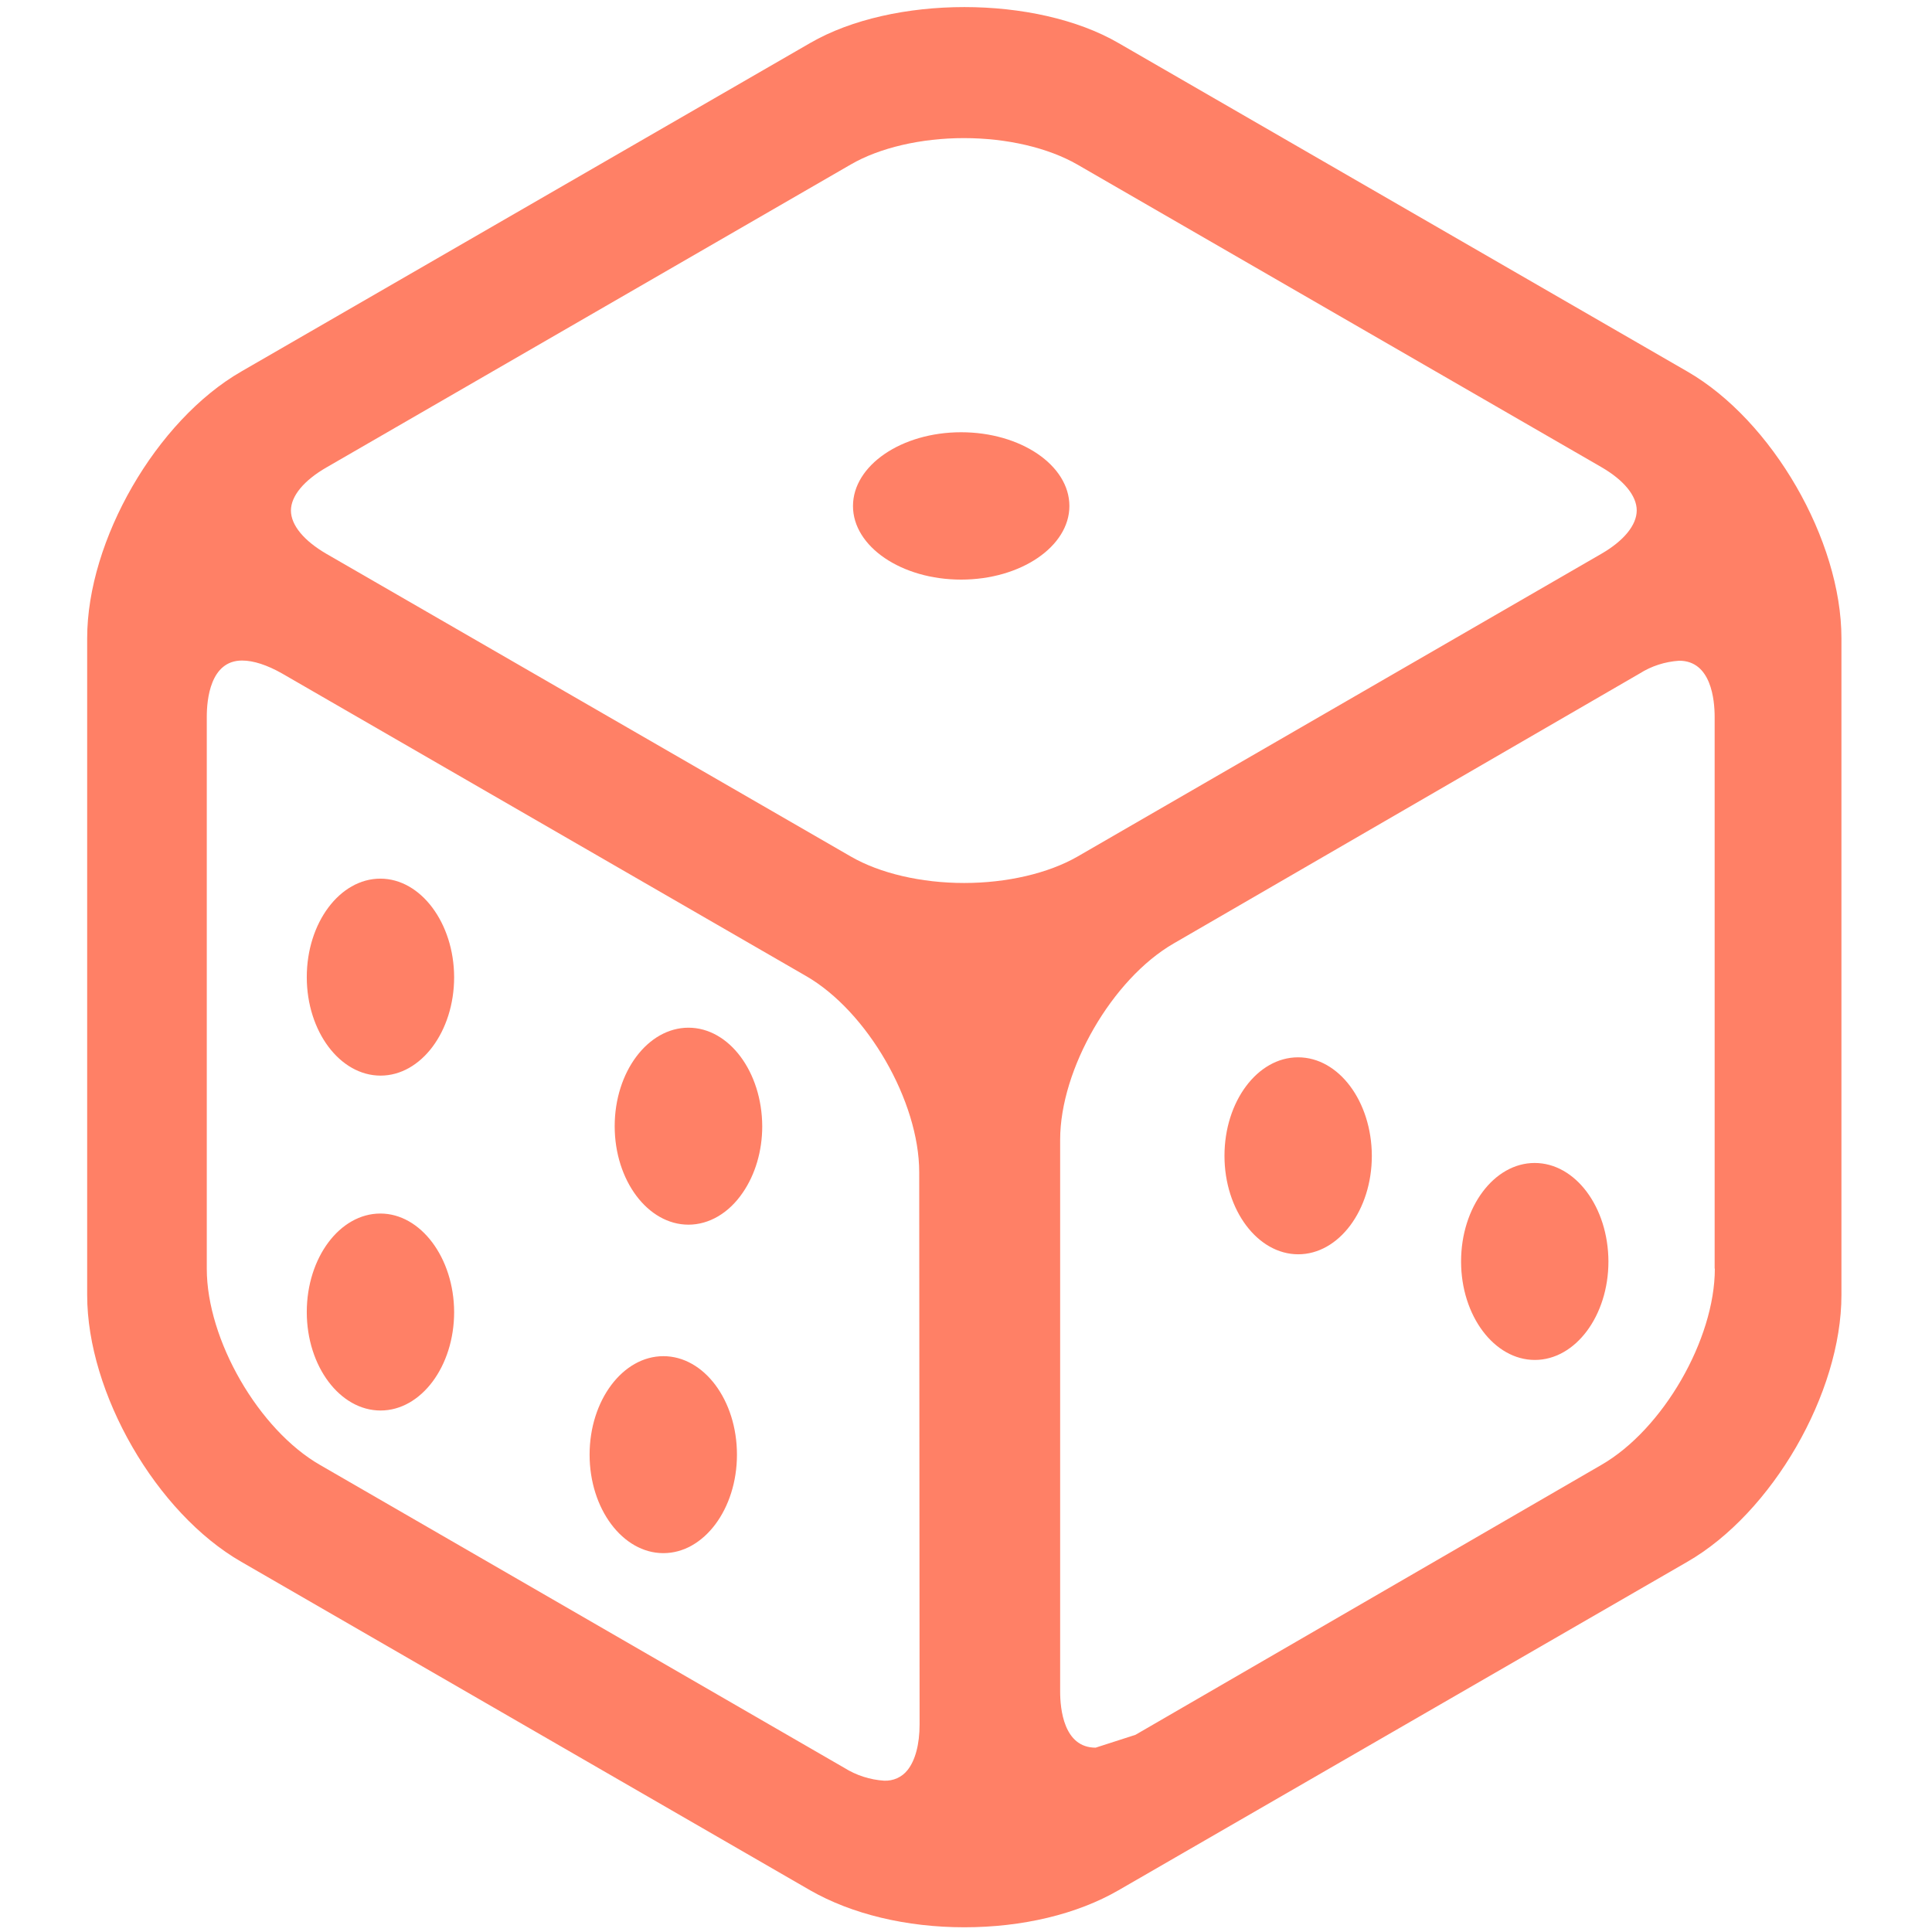 <svg viewBox="0 0 1024 1024" xmlns="http://www.w3.org/2000/svg" width="128" height="128"><path d="M894.3 196.9 592.8 22.8C549-2.6 473.3-2.6 429.4 22.8L127.9 196.9c-45 25.9-81.7 89.4-81.7 141.4v348.1c0 52 36.6 115.5 81.7 141.4l301.5 174.1c22 12.6 50.9 19.6 81.7 19.6 30.8 0 59.7-6.9 81.7-19.6l301.5-174.1c45-25.9 81.7-89.4 81.7-141.4V338.3c0-52-36.7-115.5-81.7-141.4zM487.4 914c0 10.5-2.3 19.1-6.4 24.2-3 3.8-7.6 5.8-12.4 5.6-7.5-.5-14.7-2.8-21.1-6.8L169.7 776.5c-32.6-18.7-60.1-66.4-60.1-104V379.9c0-9 1.8-29.8 18.7-29.8 6.1 0 13.3 2.4 21.1 6.8l277.8 160.4c32.5 18.7 60 66.4 60 104l.2 292.7zM511 468c-22.7 0-44.6-5.1-60-14L173.1 293.6c-11.9-6.9-18.9-15.2-18.9-23 0-7.7 6.9-16 18.9-22.9L450.9 87.2c15.3-8.9 37.3-14 60-14 22.8 0 44.6 5.1 60.1 14l277.8 160.4c11.9 6.9 18.7 15.2 18.7 22.9 0 7.8-6.8 16.1-18.7 23L571.1 454c-15.5 8.9-37.4 14-60.1 14zm397.9 204.4c0 37.5-27.5 85.2-60.1 104l-247 143.1-21.1 6.8c-17 0-18.8-20.8-18.8-29.7V604.1c0-37.5 27.6-85.2 60.1-104L869 357c6.3-4 13.5-6.3 21-6.8 17 0 18.8 20.8 18.8 29.8v292.4zm0 0" fill="#FF8066"/><path d="M201.6 465.7c-21.5 0-39 23.4-39 52.2 0 28.8 17.6 52.2 39.1 52.2s39-23.4 39-52.2c-.1-28.7-17.7-52.2-39.1-52.2zm0 177.5c-21.5 0-39 23.4-39 52.2 0 28.8 17.6 52.2 39.1 52.2s39-23.4 39-52.2c-.1-28.7-17.7-52.2-39.1-52.2zm150 75.6c-21.5 0-39.1 23.4-39.1 52.2 0 28.8 17.6 52.2 39.1 52.2s39-23.4 39-52.2c0-28.9-17.5-52.2-39-52.2zM688 560.4c-21.5 0-39 23.4-39 52.2 0 28.8 17.6 52.2 39.1 52.2s39-23.4 39-52.2c-.1-28.8-17.5-52.2-39.1-52.2zm125.4 56c-21.5 0-39 23.4-39 52.2 0 28.8 17.6 52.2 39.1 52.2s39-23.4 39-52.2c-.1-28.8-17.5-52.2-39.1-52.2zm-304-387.3c-31.6 0-57.3 17.6-57.3 39.1s25.7 39 57.3 39c31.7 0 57.4-17.6 57.4-39 0-21.6-25.8-39.1-57.4-39.1zM364.9 544.7c-21.5 0-39.1 23.4-39.1 52.2 0 28.8 17.6 52.2 39.1 52.2 10.9 0 21.4-6.1 28.8-17 6.6-9.6 10.3-22.1 10.3-35.1-.1-28.9-17.6-52.3-39.1-52.3zm0 0" fill="#FF8066"/></svg>